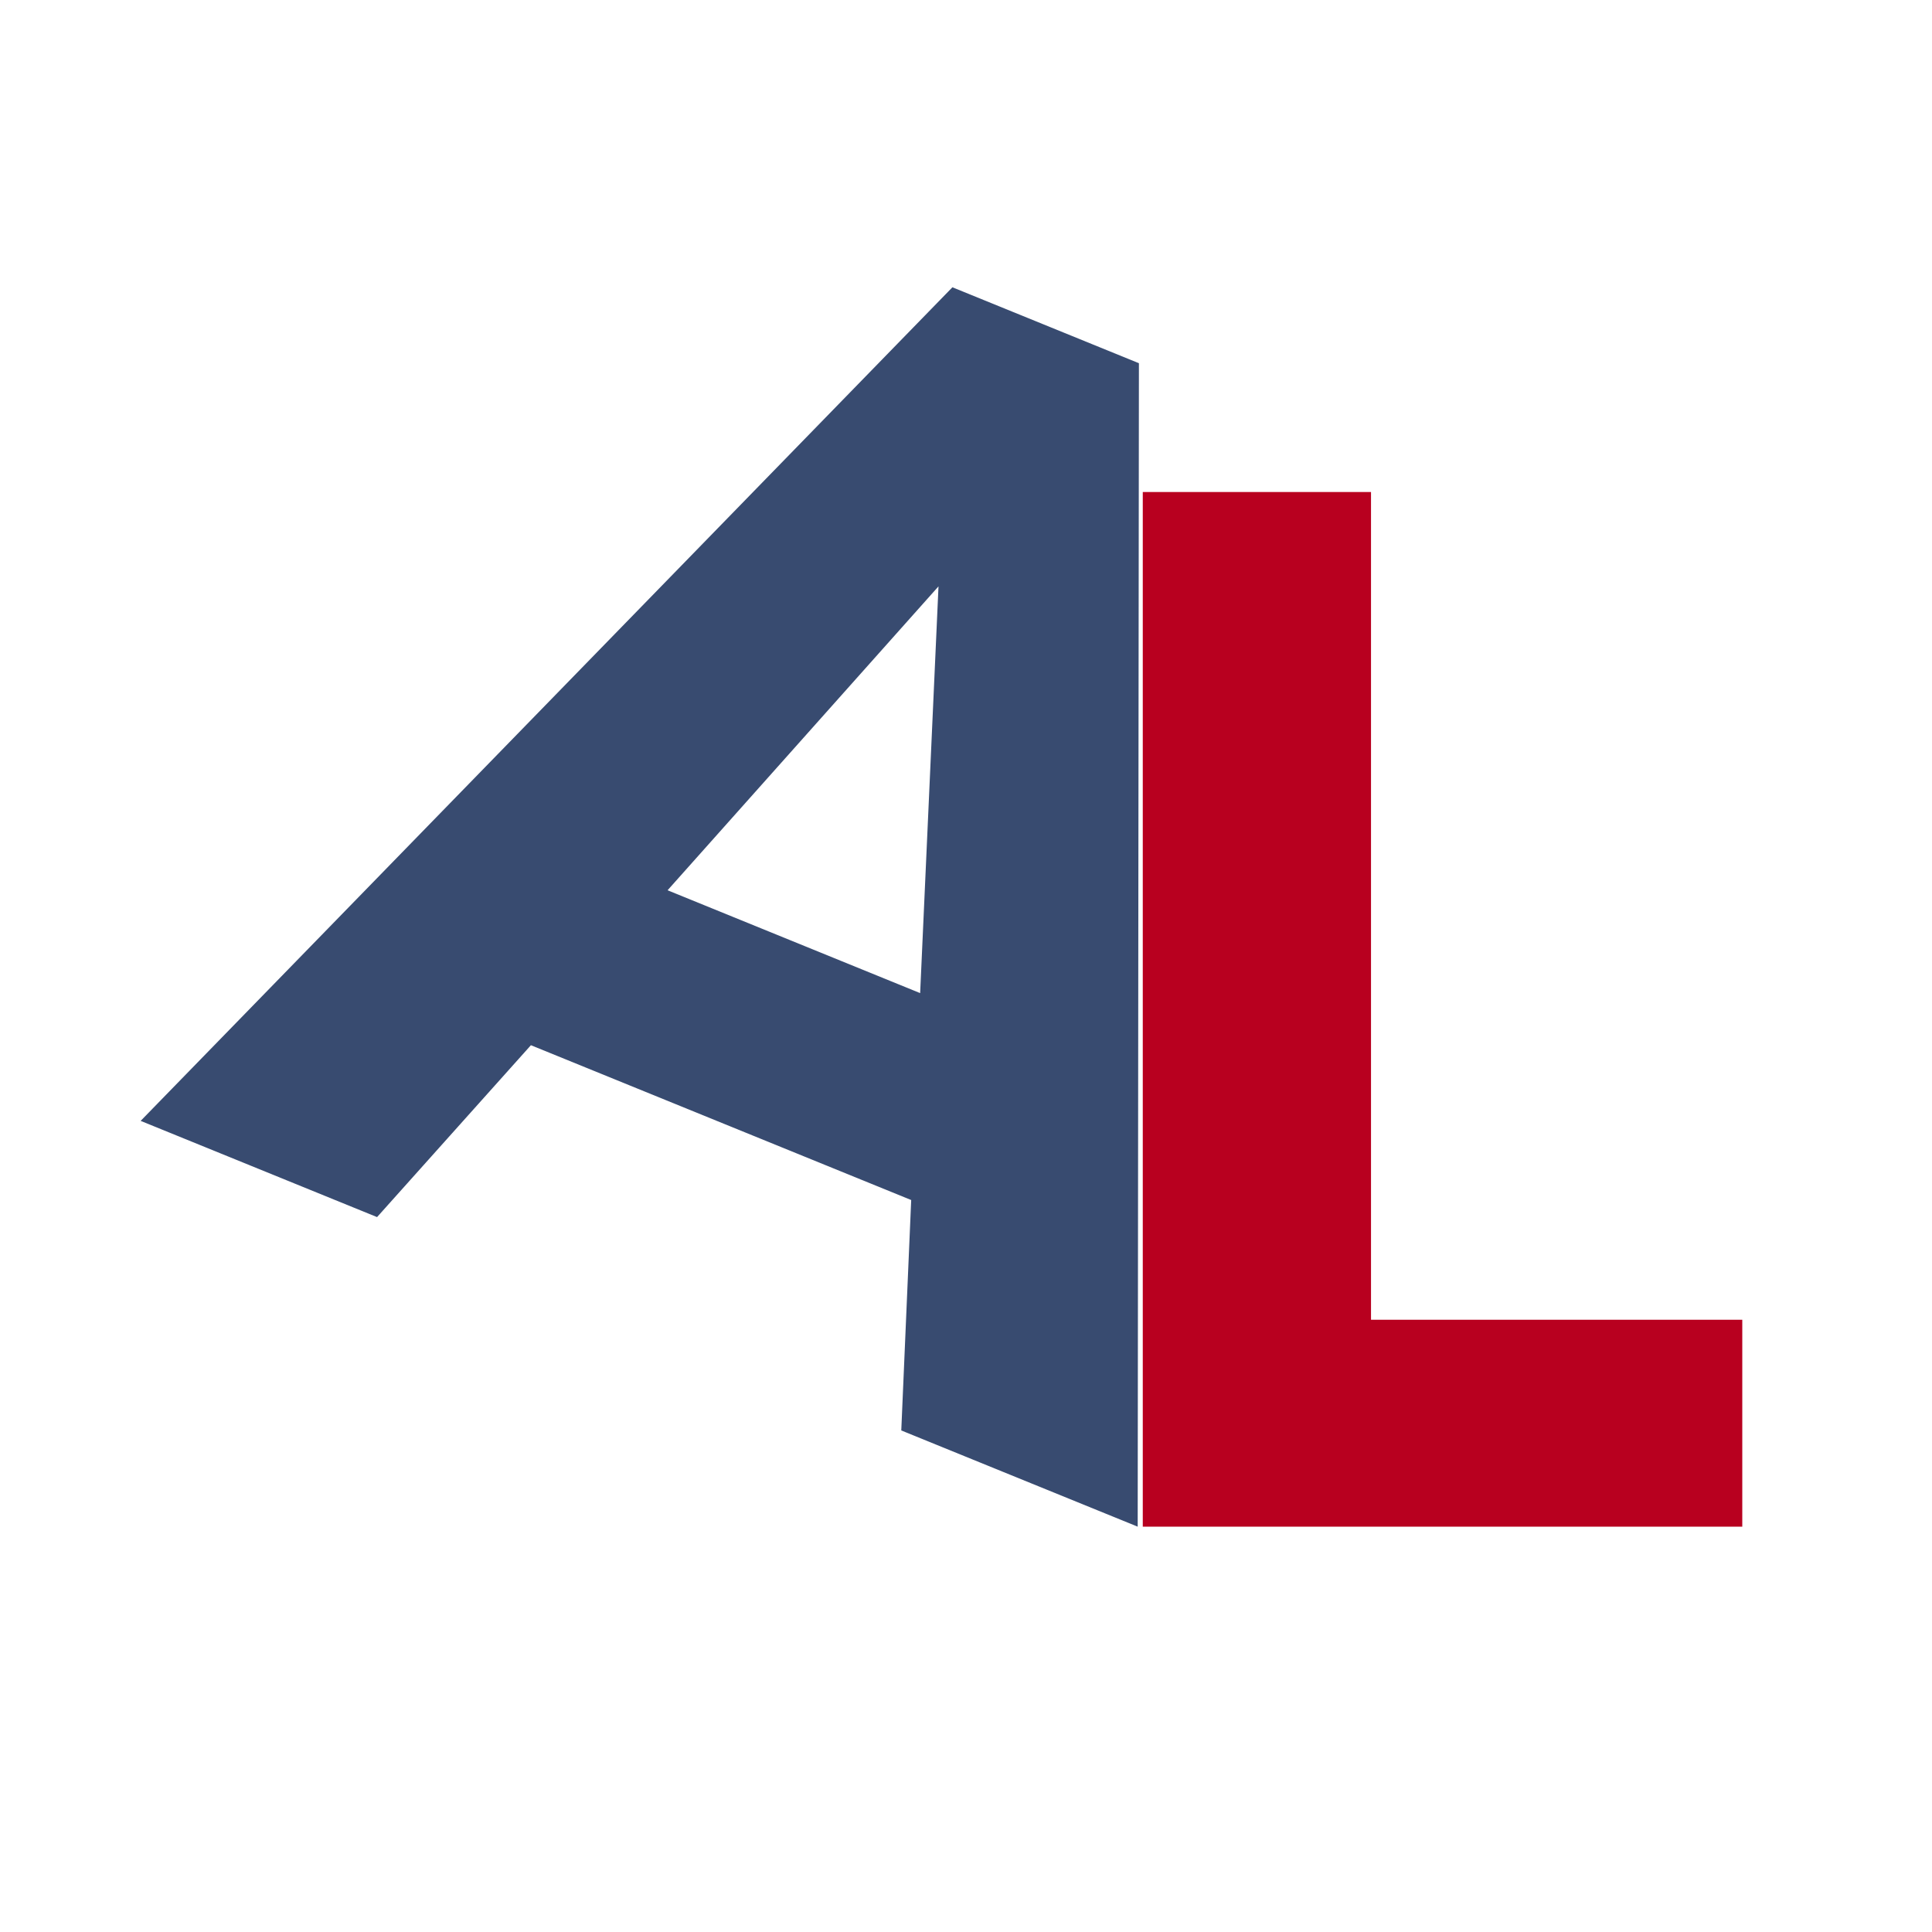<?xml version="1.0" encoding="utf-8"?>
<!-- Generator: Adobe Illustrator 24.1.2, SVG Export Plug-In . SVG Version: 6.00 Build 0)  -->
<svg version="1.1" id="Layer_1" xmlns="http://www.w3.org/2000/svg" xmlns:xlink="http://www.w3.org/1999/xlink" x="0px" y="0px"
	 viewBox="0 0 300 300" style="enable-background:new 0 0 300 300;" xml:space="preserve">
<style type="text/css">
	.st0{fill:#B8001F;}
	.st1{fill:#384B70;}
	.st2{fill:#FCFAEE;}
	.st3{fill:#507687;}
</style>
<g>
	<path class="st0" d="M177.45,76.4h35.44v128.53h57.65v32.13h-93.09V76.4z"/>
</g>
<g>
	<path class="st1" d="M139.95,222.12l1.54-35.78l-59.05-24.04l-23.89,26.69l-36.71-14.94L147.89,44.61l28.96,11.79l-0.19,180.66
		L139.95,222.12z M145.73,91.05l-42.07,47.19l39.22,15.97L145.73,91.05z"/>
</g>
</svg>
